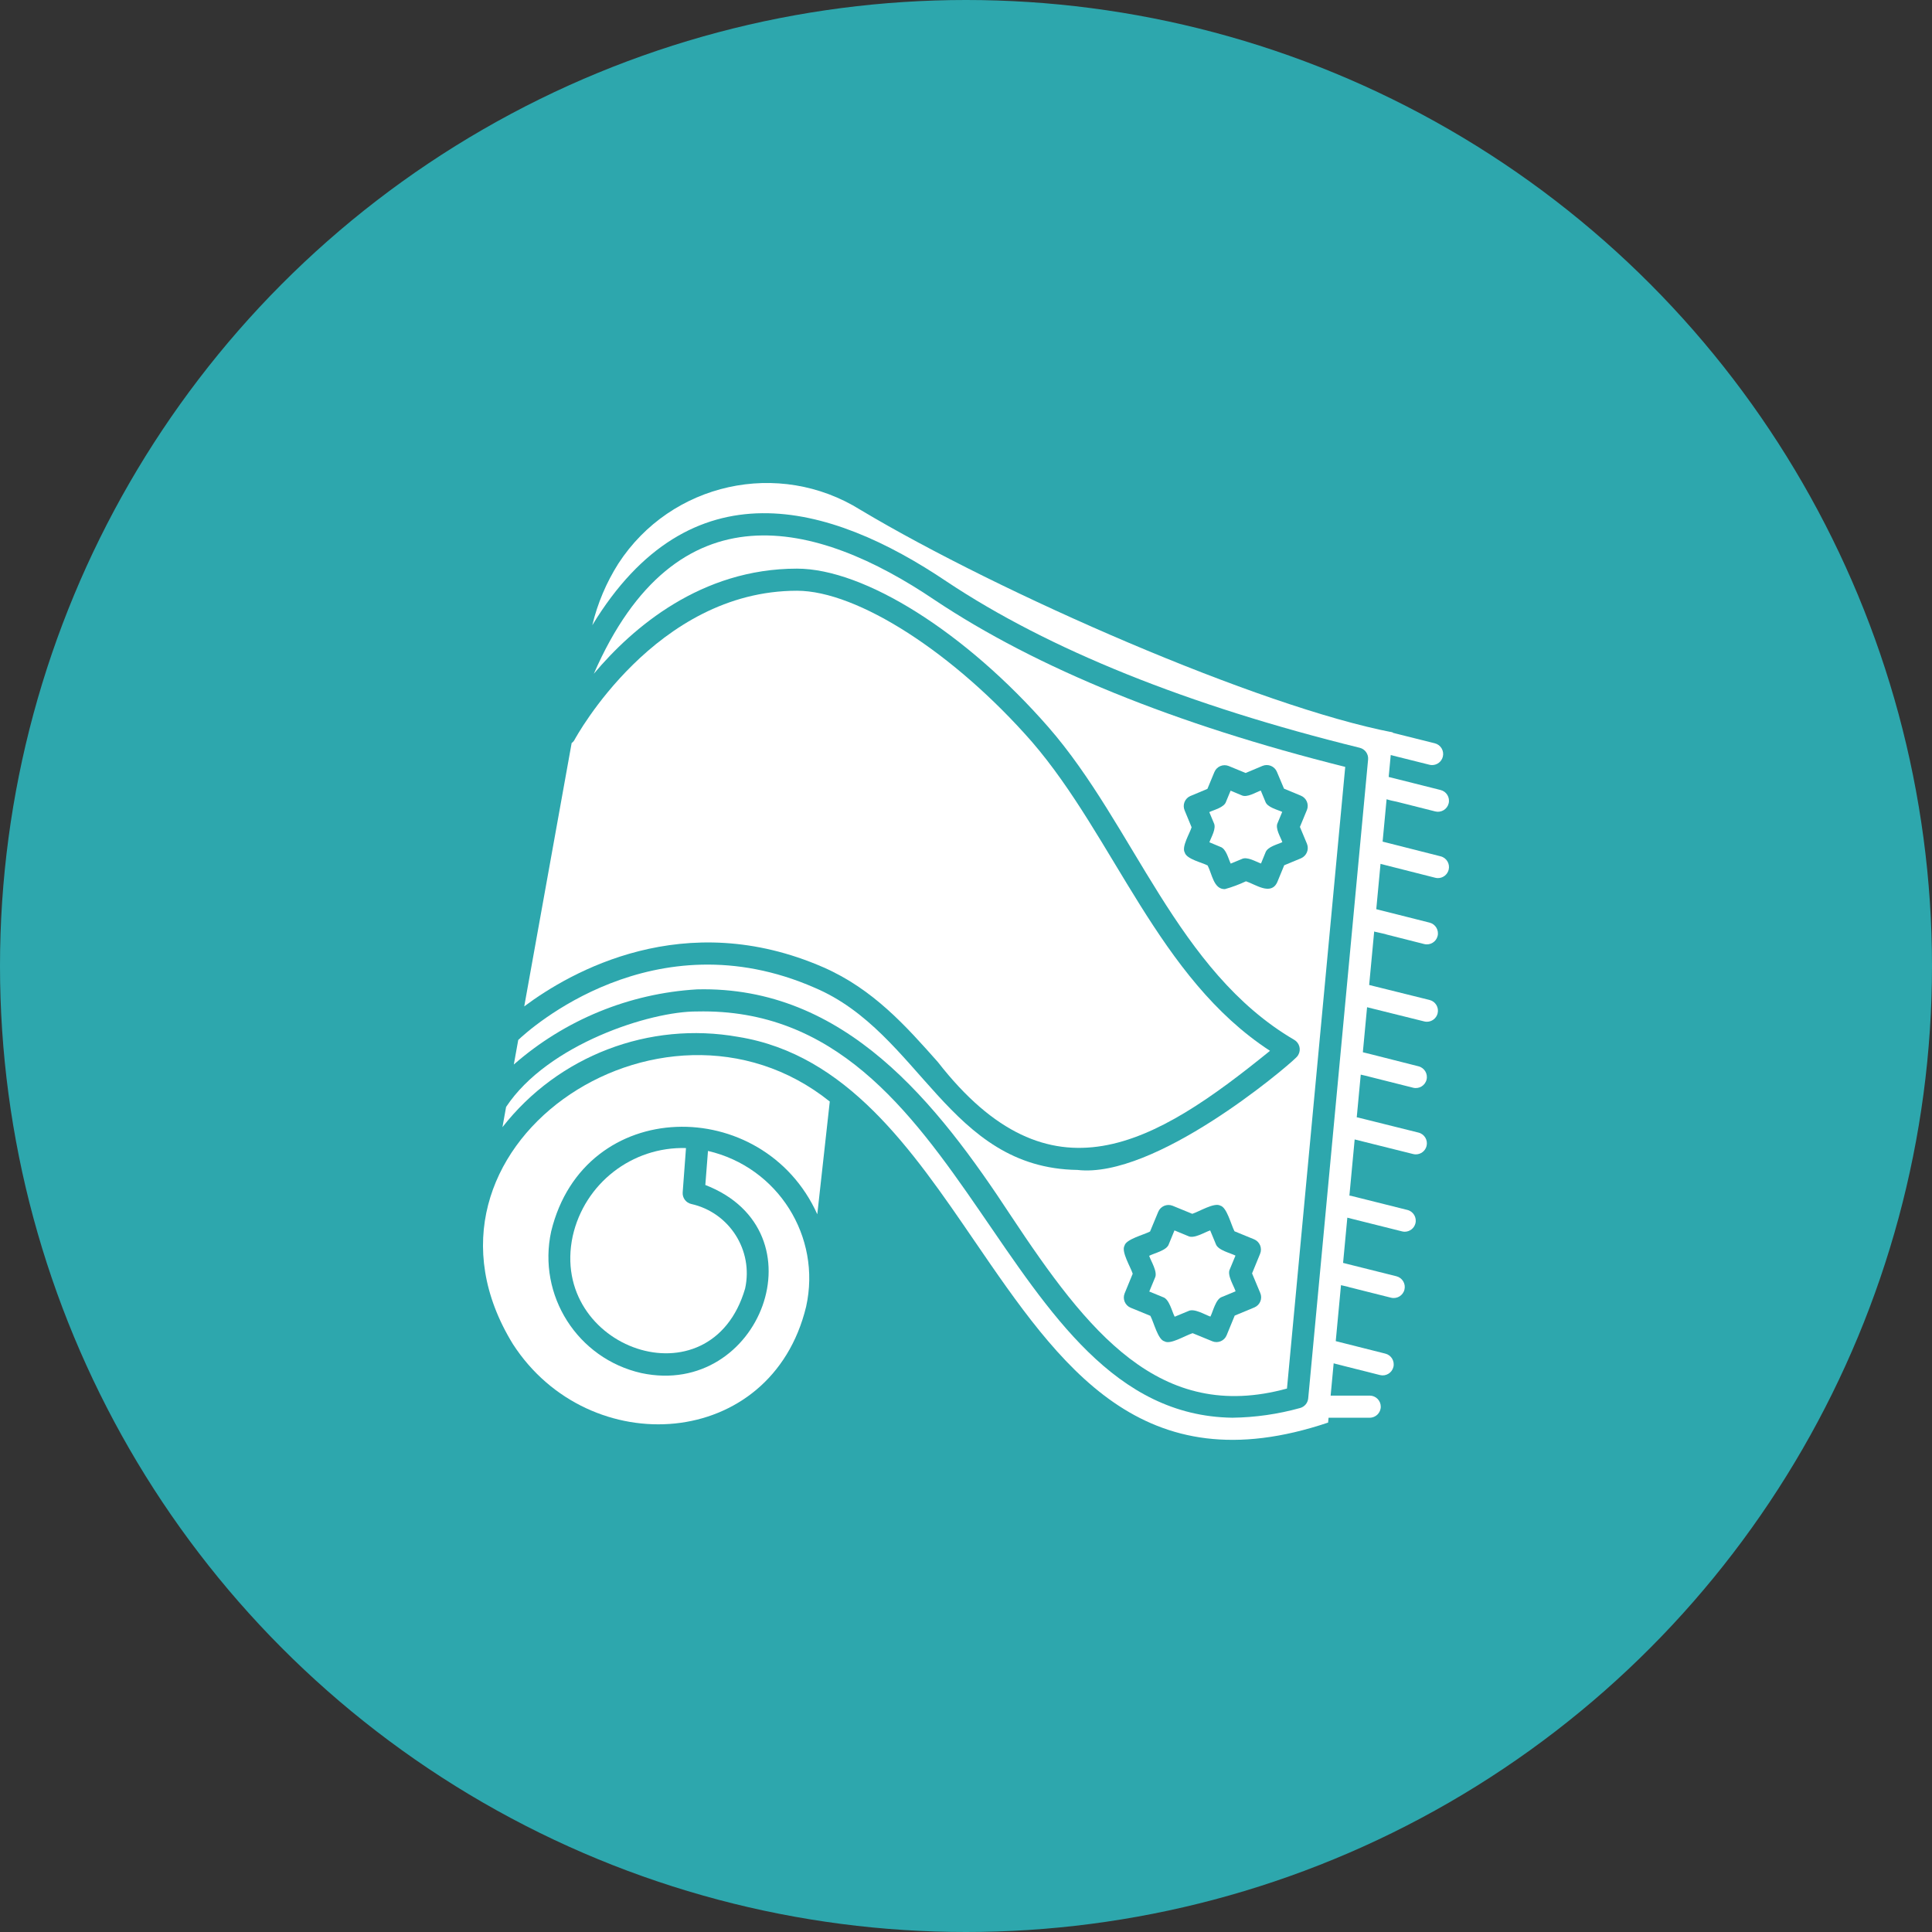 <svg width="104" height="104" viewBox="0 0 104 104" fill="none" xmlns="http://www.w3.org/2000/svg">
<rect x="0" y="0" width="104" height="104" fill="#333333" stroke="none"/>
<circle cx="52" cy="52" r="52" fill="#2DA7AD"/>
<path d="M40.11 69.362C38.26 75.697 29.536 72.579 30.829 66.542C31.465 63.706 34.022 61.718 36.927 61.8L36.749 64.186C36.727 64.48 36.924 64.746 37.213 64.811C39.266 65.272 40.561 67.306 40.11 69.362Z" fill="white"/>
<path d="M29.67 66.286C28.919 69.73 31.087 73.135 34.524 73.913C40.925 75.277 44.363 66.268 37.968 63.788L38.111 61.955C41.873 62.827 44.231 66.567 43.394 70.337C41.518 78.087 31.705 78.687 27.611 72.354C21.148 61.842 35.618 52.045 44.667 59.296L43.995 65.364C41.082 58.907 31.446 58.971 29.67 66.286Z" fill="white"/>
<path d="M68.364 56.566C62.135 61.628 56.543 64.945 50.487 57.172C48.774 55.239 47.001 53.246 44.33 52.074C36.84 48.802 30.712 52.312 28.22 54.174L30.772 39.998C30.84 39.951 30.896 39.888 30.933 39.813C30.98 39.73 35.275 31.8 42.902 31.8C46.156 31.8 51.355 35.143 55.544 39.926C60.004 45.096 62.338 52.642 68.364 56.566Z" fill="white"/>
<path d="M50.307 32.293C43.962 28.009 36.416 26.071 31.966 36.267C34.066 33.769 37.743 30.61 42.901 30.61C46.529 30.61 51.973 34.036 56.435 39.141C61.07 44.456 63.335 52.269 69.671 55.976C69.955 56.142 70.05 56.507 69.884 56.79C69.853 56.844 69.813 56.893 69.766 56.934C69.177 57.526 62.158 63.462 57.999 62.978C51.051 62.877 49.553 55.583 43.852 53.169C35.179 49.373 28.486 55.417 27.897 55.982L27.659 57.303C30.405 54.898 33.873 53.475 37.517 53.258C45.495 53.06 50.441 59.385 54.424 65.453C58.547 71.674 62.413 76.629 69.278 74.746L72.414 41.282C63.252 38.992 55.816 35.97 50.307 32.293ZM67.524 70.379L66.465 70.819L66.03 71.878C65.907 72.18 65.562 72.324 65.259 72.201C65.259 72.2 65.258 72.2 65.257 72.199L64.198 71.765C63.764 71.907 62.996 72.393 62.687 72.205C62.334 72.124 62.121 71.209 61.925 70.831L60.867 70.397C60.563 70.273 60.417 69.927 60.539 69.624L60.974 68.565C60.863 68.208 60.345 67.375 60.533 67.053C60.613 66.706 61.569 66.472 61.908 66.292L62.348 65.233C62.473 64.931 62.817 64.786 63.121 64.906L64.18 65.34C64.555 65.221 65.366 64.714 65.691 64.9C66.043 64.988 66.27 65.933 66.453 66.28L67.512 66.714C67.813 66.841 67.956 67.186 67.833 67.488L67.399 68.547L67.839 69.6C67.969 69.898 67.831 70.246 67.532 70.375C67.529 70.377 67.526 70.378 67.524 70.379ZM70.034 46.202L69.13 46.577L68.755 47.487C68.416 48.231 67.573 47.6 67.071 47.44C66.706 47.612 66.325 47.754 65.935 47.862C65.331 47.874 65.247 47.048 65.007 46.589C64.735 46.437 63.873 46.252 63.776 45.893C63.593 45.585 64.053 44.847 64.144 44.531L63.77 43.626C63.64 43.328 63.778 42.98 64.076 42.85C64.079 42.849 64.082 42.848 64.085 42.847L64.995 42.466L65.37 41.562C65.494 41.259 65.839 41.112 66.143 41.235L67.054 41.61L67.958 41.229C68.261 41.102 68.609 41.245 68.737 41.548C68.737 41.548 68.737 41.549 68.737 41.55L69.118 42.454L70.022 42.829C70.327 42.952 70.474 43.298 70.352 43.603C70.351 43.605 70.35 43.607 70.349 43.608L69.975 44.513L70.355 45.423C70.476 45.727 70.334 46.071 70.034 46.202Z" fill="white"/>
<path d="M66.512 69.511L65.78 69.814C65.441 69.921 65.297 70.601 65.156 70.873C64.865 70.773 64.278 70.408 63.966 70.576L63.234 70.879C63.088 70.608 62.945 69.927 62.603 69.826L61.866 69.523L62.169 68.791C62.338 68.477 61.955 67.891 61.86 67.601C62.133 67.455 62.815 67.313 62.919 66.971L63.222 66.233L63.954 66.536C64.267 66.704 64.853 66.326 65.144 66.233L65.447 66.965C65.555 67.3 66.234 67.45 66.506 67.589L66.203 68.321C66.038 68.632 66.421 69.219 66.512 69.511Z" fill="white"/>
<path d="M69.028 45.334C68.761 45.461 68.225 45.577 68.118 45.899L67.88 46.482C67.605 46.389 67.133 46.091 66.839 46.244L66.25 46.488C66.121 46.227 66.005 45.68 65.685 45.584L65.102 45.34C65.199 45.063 65.492 44.596 65.34 44.299L65.096 43.716C65.356 43.59 65.904 43.467 66 43.151L66.244 42.562L66.827 42.806C67.124 42.96 67.594 42.649 67.868 42.556L68.112 43.145C68.211 43.46 68.763 43.583 69.022 43.704L68.778 44.293C68.624 44.585 68.938 45.062 69.028 45.334Z" fill="white"/>
<path d="M77.091 41.184C77.043 41.184 76.994 41.178 76.946 41.166L74.567 40.571C74.249 40.489 74.058 40.165 74.14 39.846C74.221 39.532 74.54 39.34 74.856 39.417L77.236 40.012C77.554 40.091 77.748 40.414 77.668 40.733C77.602 40.998 77.364 41.183 77.091 41.184Z" fill="white"/>
<path d="M77.982 43.246C77.903 43.564 77.581 43.759 77.262 43.68L75.18 43.155C74.779 43.081 74.388 42.964 74.014 42.804C73.764 42.587 73.739 42.208 73.956 41.96C74.1 41.794 74.323 41.721 74.537 41.769L75.293 41.959L77.546 42.526C77.865 42.604 78.06 42.926 77.982 43.246Z" fill="white"/>
<path d="M77.405 47.268C77.356 47.268 77.307 47.262 77.26 47.25L74.061 46.439C73.743 46.357 73.552 46.032 73.634 45.714C73.716 45.4 74.035 45.208 74.35 45.285L77.549 46.096C77.868 46.175 78.061 46.498 77.982 46.817C77.915 47.082 77.678 47.268 77.405 47.268Z" fill="white"/>
<path d="M77.387 50.385C77.308 50.703 76.986 50.897 76.667 50.819L74.662 50.311C74.428 50.22 73.643 50.146 73.502 49.906C73.29 49.655 73.321 49.28 73.572 49.068C73.715 48.947 73.908 48.9 74.091 48.943L74.775 49.115L76.953 49.665C77.271 49.744 77.465 50.066 77.387 50.385Z" fill="white"/>
<path d="M76.81 55.001C76.761 55.001 76.712 54.995 76.665 54.983L73.145 54.109C72.827 54.026 72.636 53.702 72.718 53.384C72.8 53.069 73.119 52.878 73.434 52.955L76.955 53.829C77.273 53.909 77.467 54.232 77.387 54.551C77.32 54.815 77.083 55.001 76.81 55.001Z" fill="white"/>
<path d="M76.792 58.118C76.713 58.437 76.391 58.631 76.072 58.553L73.72 57.961C73.391 57.852 72.68 57.819 72.577 57.402C72.466 57.092 72.626 56.751 72.936 56.64C73.046 56.6 73.166 56.594 73.279 56.622L73.833 56.759L76.357 57.399C76.676 57.478 76.87 57.8 76.792 58.118Z" fill="white"/>
<path d="M76.215 62.14C76.167 62.14 76.118 62.134 76.07 62.122L72.864 61.322C72.543 61.254 72.338 60.938 72.406 60.617C72.475 60.295 72.79 60.09 73.112 60.158C73.126 60.161 73.139 60.165 73.153 60.169L76.359 60.968C76.678 61.048 76.872 61.371 76.792 61.69C76.726 61.954 76.488 62.139 76.215 62.14Z" fill="white"/>
<path d="M75.621 66.304C75.572 66.304 75.523 66.298 75.475 66.286L72.455 65.53C72.135 65.456 71.936 65.137 72.01 64.817C72.085 64.496 72.404 64.297 72.724 64.371C72.731 64.373 72.737 64.374 72.744 64.376L75.765 65.133C76.084 65.216 76.274 65.54 76.192 65.858C76.124 66.119 75.89 66.301 75.621 66.304Z" fill="white"/>
<path d="M75.602 69.421C75.523 69.74 75.201 69.934 74.882 69.856L72.648 69.295C72.41 69.204 71.633 69.128 71.483 68.89C71.269 68.64 71.299 68.265 71.549 68.051C71.695 67.927 71.892 67.88 72.077 67.926L72.761 68.099L75.168 68.701C75.486 68.781 75.681 69.103 75.602 69.421Z" fill="white"/>
<path d="M74.978 39.426C67.774 38.04 53.865 31.954 46.328 27.451C41.922 24.695 36.12 25.979 33.287 30.336C32.639 31.358 32.165 32.48 31.883 33.656C37.157 24.976 44.632 27.041 50.962 31.306C56.459 34.965 63.937 37.975 73.193 40.253C73.48 40.323 73.672 40.591 73.645 40.884L70.421 75.275C70.398 75.521 70.225 75.727 69.987 75.793C68.799 76.124 67.573 76.3 66.34 76.316C53.686 76.138 52.33 54.107 37.517 54.448C35.024 54.432 29.486 56.2 27.243 59.588C27.243 59.594 27.047 60.67 27.047 60.676C30.052 56.831 34.937 54.961 39.742 55.816C45.59 56.762 49.082 61.866 52.455 66.798C57.084 73.562 61.462 79.951 71.492 76.578L74.978 39.426Z" fill="white"/>
<path d="M73.732 76.316H71.353C71.024 76.316 70.758 76.05 70.758 75.721C70.758 75.393 71.024 75.126 71.353 75.126H73.732C74.061 75.126 74.327 75.393 74.327 75.721C74.327 76.05 74.061 76.316 73.732 76.316Z" fill="white"/>
<path d="M75.007 73.586C74.928 73.904 74.606 74.099 74.287 74.02C73.633 73.852 72.157 73.479 71.518 73.322C71.202 73.231 71.02 72.9 71.111 72.585C71.198 72.287 71.499 72.105 71.803 72.168L74.573 72.866C74.891 72.945 75.085 73.267 75.007 73.586Z" fill="white"/>
</svg>
